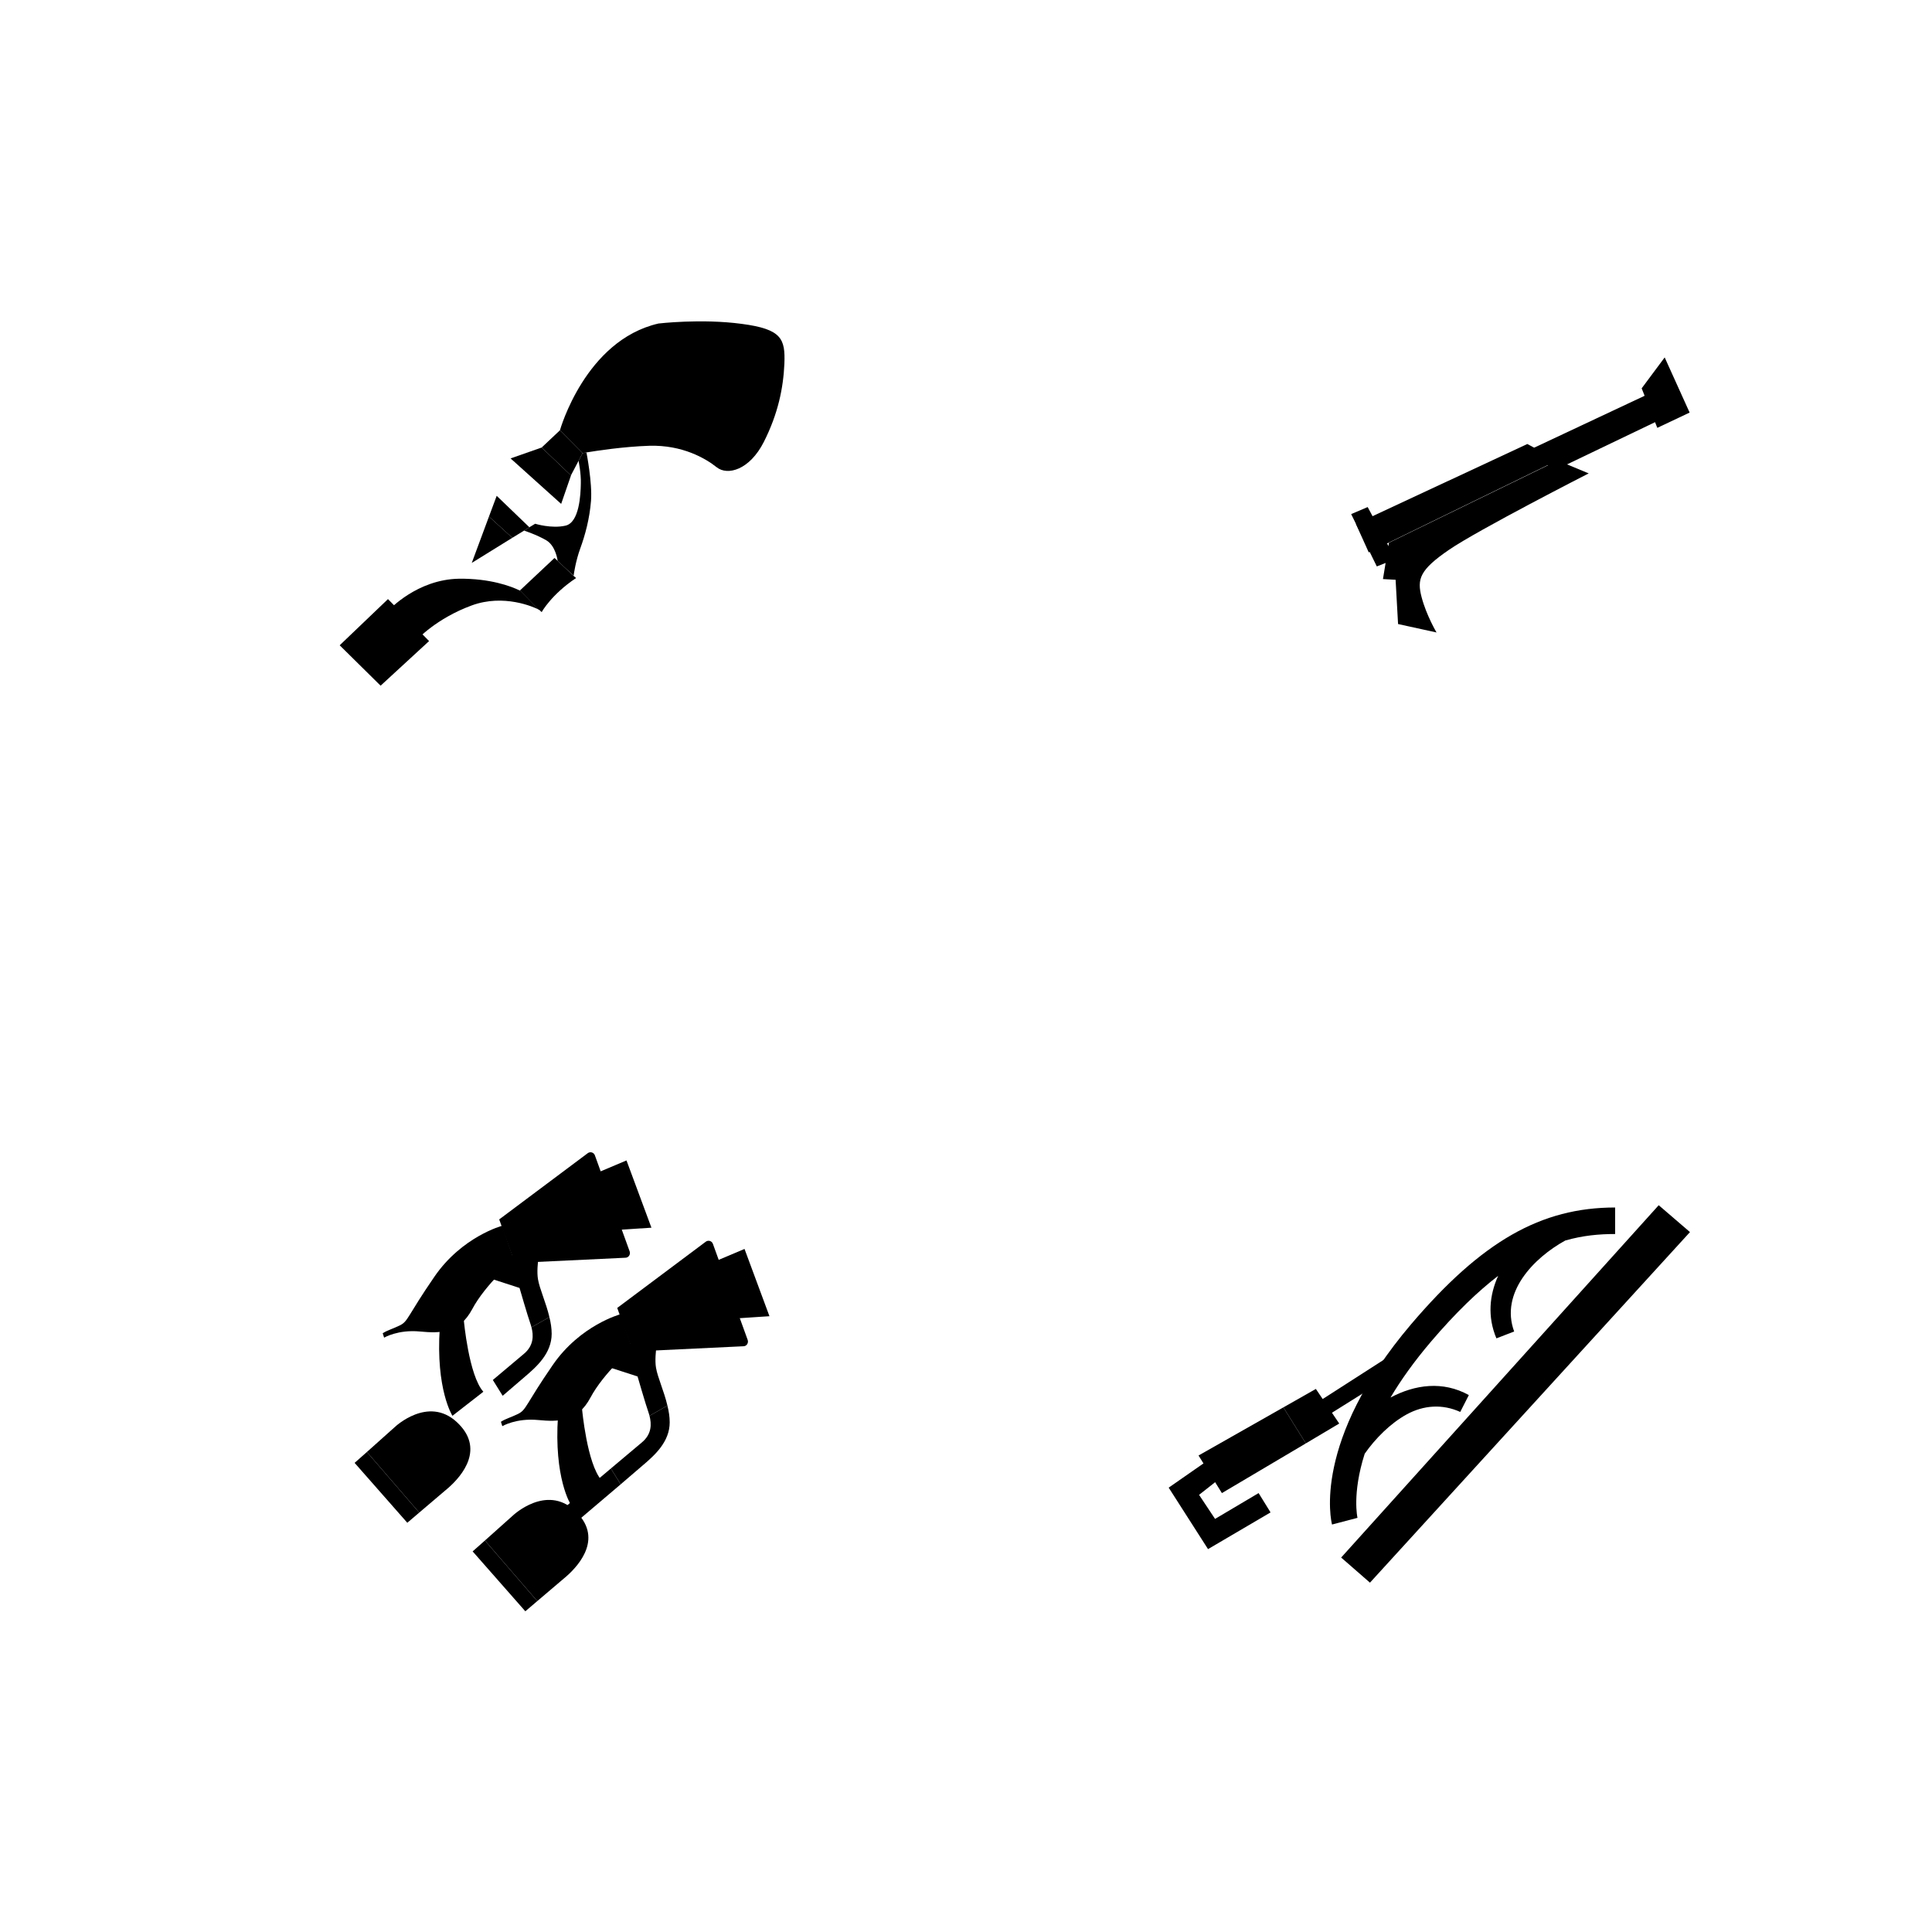 <?xml version='1.0' encoding='ASCII' standalone='yes'?>
<svg xmlns="http://www.w3.org/2000/svg" xmlns:xlink="http://www.w3.org/1999/xlink" version="1.1" width="110.0px" viewBox="0 0 110.0 110.0" height="110.0px">
  <g>
    <g transform="translate(0, 0) scale(1 1) "><defs>
    <style>
      .cls-1 {
        fill: #000;
      }

      .cls-2 {
        fill: #000;
      }

      .cls-3 {
        fill: #000;
      }

      .cls-4 {
        fill: #000;
      }

      .cls-5 {
        fill: #000;
      }

      .cls-6 {
        fill: #000;
      }

      .cls-7 {
        fill: #000;
      }

      .cls-8 {
        fill: #000;
      }

      .cls-9 {
        fill: #000;
      }

      .cls-10 {
        fill: #000;
      }
    </style>
    <linearGradient id="linear-gradient" x1="22.15" y1="34.68" x2="30.68" y2="34.68" gradientUnits="userSpaceOnUse">
      <stop offset="0" stop-color="#705ba7"/>
      <stop offset="1" stop-color="#5c5aa7"/>
    </linearGradient>
    <linearGradient id="linear-gradient-2" x1="30.73" y1="32.72" x2="31.43" y2="33.54" gradientUnits="userSpaceOnUse">
      <stop offset="0" stop-color="#6d6760"/>
      <stop offset="1" stop-color="#464646"/>
    </linearGradient>
    <radialGradient id="radial-gradient" cx="29.81" cy="28.87" fx="29.81" fy="28.87" r="1.96" gradientUnits="userSpaceOnUse">
      <stop offset=".13" stop-color="#eff0ad"/>
      <stop offset="1" stop-color="#fff"/>
    </radialGradient>
    <linearGradient id="linear-gradient-3" x1="28.02" y1="28.6" x2="29.91" y2="30.77" xlink:href="#linear-gradient"/>
    <radialGradient id="radial-gradient-2" cx="28.42" cy="30.31" fx="28.42" fy="30.31" r="1.3" xlink:href="#radial-gradient"/>
    <linearGradient id="linear-gradient-4" x1="29.07" y1="27.08" x2="32.51" y2="27.08" xlink:href="#linear-gradient-2"/>
    <linearGradient id="linear-gradient-5" x1="31.88" y1="22.55" x2="44.66" y2="22.55" gradientUnits="userSpaceOnUse">
      <stop offset="0" stop-color="#eff0ad"/>
      <stop offset="1" stop-color="#fff"/>
    </linearGradient>
    <linearGradient id="linear-gradient-6" x1="30.99" y1="24.6" x2="32.69" y2="26.34" xlink:href="#linear-gradient-2"/>
    <linearGradient id="linear-gradient-7" x1="30.91" y1="26.9" x2="33.61" y2="31.04" xlink:href="#linear-gradient"/>
    <linearGradient id="linear-gradient-8" x1="20.78" y1="35.35" x2="22" y2="36.76" xlink:href="#linear-gradient-2"/>
  </defs>
  <path class="cls-10" d="M30.68,34.71c-.29-.15-1.99-.91-3.82-.24-2.02.74-3.12,1.95-3.12,1.95l-1.59-1.69s1.59-1.74,3.98-1.78c1.78-.02,2.97.43,3.46.67h.02s1.07,1.09,1.07,1.09Z"/>
  <path class="cls-1" d="M32.8,32.91c-1.41.94-1.96,1.94-1.96,1.94l-.14-.13h-.02s-1.07-1.09-1.07-1.09h-.02s1.98-1.86,1.98-1.86l.18.16.37.35.54.51h0s.14.12.14.12Z"/>
  <polygon class="cls-3" points="32.09 28.81 30.47 29.82 30.14 30.02 28.28 28.23 29.07 26.1 31.95 28.69 32.09 28.81"/>
  <polygon class="cls-4" points="30.14 30.02 29.84 30.21 29.17 30.62 27.84 29.41 28.28 28.23 30.14 30.02"/>
  <polygon class="cls-7" points="29.17 30.62 26.86 32.05 27.84 29.41 29.17 30.62"/>
  <polygon class="cls-2" points="32.51 27.07 31.95 28.69 29.07 26.1 30.84 25.48 32.51 27.07"/>
  <path class="cls-5" d="M44.66,20.7c-.06,1.39-.36,2.86-1.17,4.46s-2.07,1.94-2.69,1.44c-.63-.5-1.94-1.27-3.82-1.22-1.51.05-3.04.29-3.59.38-.14.03-.22.04-.22.04l-1.29-1.3s1.43-5.12,5.61-6.08c0,0,2.43-.29,4.74.02,2.3.3,2.48.87,2.43,2.26Z"/>
  <polygon class="cls-9" points="33.17 25.8 32.94 26.24 32.53 27.02 32.51 27.07 30.84 25.48 31.88 24.5 33.17 25.8"/>
  <path class="cls-8" d="M33.65,28.51c-.08,1.02-.33,1.94-.61,2.71-.26.71-.37,1.46-.38,1.56l-.54-.5-.37-.35s-.1-.85-.65-1.17c-.55-.32-1.26-.55-1.26-.55l.3-.19.33-.2s.93.29,1.72.11c.8-.17.87-1.78.88-2.39.02-.6-.13-1.3-.13-1.3l.23-.44s.08-.01.22-.04c0,0,.34,1.72.26,2.75Z"/>
  <polygon class="cls-6" points="22.09 34.11 19.34 36.74 21.67 39.04 24.43 36.5 22.09 34.11"/>
</g>
    <g transform="translate(50, 0) scale(1 1) "><defs>
    <style>
      .cls-1 {
        fill: #000;
      }

      .cls-2 {
        fill: #000;
      }

      .cls-3 {
        fill: #000;
      }

      .cls-4 {
        fill: #000;
      }

      .cls-5 {
        fill: #000;
      }

      .cls-6 {
        fill: #000;
      }
    </style>
    <linearGradient id="linear-gradient" x1="40.74" y1="23.93" x2="41.24" y2="25.15" gradientUnits="userSpaceOnUse">
      <stop offset="0" stop-color="#6d6760"/>
      <stop offset="1" stop-color="#464646"/>
    </linearGradient>
    <linearGradient id="linear-gradient-2" x1="38.75" y1="25.17" x2="30.03" y2="29.45" gradientUnits="userSpaceOnUse">
      <stop offset="0" stop-color="#d7dd2e"/>
      <stop offset="1" stop-color="#deb226"/>
    </linearGradient>
    <linearGradient id="linear-gradient-3" x1="28.74" y1="31.11" x2="40.46" y2="31.11" gradientUnits="userSpaceOnUse">
      <stop offset="0" stop-color="#705ba7"/>
      <stop offset="1" stop-color="#5c5aa7"/>
    </linearGradient>
    <linearGradient id="linear-gradient-4" x1="26.93" y1="30.56" x2="29.45" y2="30.56" xlink:href="#linear-gradient"/>
    <radialGradient id="radial-gradient" cx="23.27" cy="32.86" fx="23.27" fy="32.86" r="4.84" gradientUnits="userSpaceOnUse">
      <stop offset=".13" stop-color="#eff0ad"/>
      <stop offset="1" stop-color="#fff"/>
    </radialGradient>
    <linearGradient id="linear-gradient-5" x1="45.45" y1="21.96" x2="44.46" y2="22.4" xlink:href="#linear-gradient-2"/>
  </defs>
  <polygon class="cls-6" points="43.88 22.42 37.24 25.54 38.45 26.81 44.83 23.75 43.88 22.42"/>
  <polygon class="cls-1" points="36.96 25.28 27.2 29.83 27.93 31.45 38.68 26.21 36.96 25.28"/>
  <path class="cls-4" d="M40.46,26.95s-6.31,3.22-7.97,4.36-1.82,1.66-1.55,2.69.85,2.01.85,2.01l-2.19-.48-.14-2.52-.72-.04.34-2.07,9.61-4.68,1.78.74Z"/>
  <polygon class="cls-2" points="26.93 29.27 27.87 28.87 29.45 31.83 28.39 32.25 26.93 29.27"/>
  <path class="cls-3" d="M25.58,28.88l-6.24,2.9c-.81.38-1.44,1.13-1.53,2.02-.04.41.01.87.25,1.36.82,1.74,1.99,2.1,3.29,1.63s6.32-2.94,7-3.32.26-1.35.05-1.8-1-2.09-1.29-2.58-1.1-.42-1.54-.22Z"/>
  <polygon class="cls-5" points="44.78 20.35 46.2 23.49 44.36 24.36 43.47 22.11 44.78 20.35"/>
</g>
    <g transform="translate(0, 50) scale(1 1) "><defs>
    <style>
      .cls-1 {
        fill: #000;
      }

      .cls-2 {
        fill: #000;
      }

      .cls-3 {
        fill: #000;
      }

      .cls-4 {
        fill: #000;
      }

      .cls-5 {
        fill: #000;
      }

      .cls-6 {
        fill: #000;
      }

      .cls-7 {
        fill: #000;
      }

      .cls-8 {
        fill: #000;
      }

      .cls-9 {
        fill: #000;
      }

      .cls-10 {
        fill: #000;
      }

      .cls-11 {
        fill: #000;
      }

      .cls-12 {
        fill: #000;
      }

      .cls-13 {
        fill: #000;
      }

      .cls-14 {
        fill: #000;
      }

      .cls-15 {
        fill: #000;
      }

      .cls-16 {
        fill: #000;
      }

      .cls-17 {
        fill: #000;
      }
    </style>
    <linearGradient id="linear-gradient" x1="36.01" y1="26.16" x2="37.13" y2="30.27" gradientUnits="userSpaceOnUse">
      <stop offset="0" stop-color="#6d6760"/>
      <stop offset="1" stop-color="#464646"/>
    </linearGradient>
    <linearGradient id="linear-gradient-2" x1="32.29" y1="30.27" x2="33.33" y2="35.34" gradientUnits="userSpaceOnUse">
      <stop offset="0" stop-color="#d7dd2e"/>
      <stop offset="1" stop-color="#deb226"/>
    </linearGradient>
    <linearGradient id="linear-gradient-3" x1="33.44" y1="34.72" x2="34.06" y2="35.53" xlink:href="#linear-gradient"/>
    <linearGradient id="linear-gradient-4" x1="41.34" y1="21.16" x2="42.62" y2="25.19" gradientUnits="userSpaceOnUse">
      <stop offset="0" stop-color="#705ba7"/>
      <stop offset="1" stop-color="#5c5aa7"/>
    </linearGradient>
    <linearGradient id="linear-gradient-5" x1="31.1" y1="26.67" x2="32.87" y2="29.45" xlink:href="#linear-gradient"/>
    <linearGradient id="linear-gradient-6" x1="37.87" y1="21.97" x2="39.33" y2="26.99" xlink:href="#linear-gradient-2"/>
    <linearGradient id="linear-gradient-7" x1="31.04" y1="42.34" x2="27.32" y2="38.08" xlink:href="#linear-gradient"/>
    <radialGradient id="radial-gradient" cx="30.56" cy="38.28" fx="30.56" fy="38.28" r="2.91" gradientUnits="userSpaceOnUse">
      <stop offset=".13" stop-color="#eff0ad"/>
      <stop offset="1" stop-color="#fff"/>
    </radialGradient>
    <linearGradient id="linear-gradient-8" x1="29.29" y1="21.12" x2="30.41" y2="25.23" xlink:href="#linear-gradient"/>
    <linearGradient id="linear-gradient-9" x1="25.57" y1="25.23" x2="26.61" y2="30.3" xlink:href="#linear-gradient-2"/>
    <linearGradient id="linear-gradient-10" x1="26.72" y1="29.68" x2="27.34" y2="30.49" xlink:href="#linear-gradient"/>
    <linearGradient id="linear-gradient-11" x1="34.62" y1="16.12" x2="35.9" y2="20.15" xlink:href="#linear-gradient-4"/>
    <linearGradient id="linear-gradient-12" x1="24.38" y1="21.63" x2="26.14" y2="24.41" xlink:href="#linear-gradient"/>
    <linearGradient id="linear-gradient-13" x1="31.15" y1="16.93" x2="32.61" y2="21.95" xlink:href="#linear-gradient-2"/>
    <linearGradient id="linear-gradient-14" x1="24.32" y1="37.3" x2="20.6" y2="33.04" xlink:href="#linear-gradient"/>
    <radialGradient id="radial-gradient-2" cx="23.83" cy="33.24" fx="23.83" fy="33.24" xlink:href="#radial-gradient"/>
  </defs>
  <path class="cls-17" d="M38,30.03l-1.02.58c-.02-.06-.03-.12-.05-.17-.17-.48-.63-2.07-.63-2.07l-1.48-.48,1.44-1.78,1.28-.41s-.32,1.41-.19,2.17c.09.55.46,1.34.65,2.16Z"/>
  <path class="cls-2" d="M32.49,35.65s-.96-1.5-.72-5.02l1.37-.41s.28,3.13,1.11,4.06l-1.76,1.37Z"/>
  <path class="cls-9" d="M38.13,30.98c0,1.11-.85,1.87-1.52,2.44-.22.19-.71.61-1.27,1.09l-.56-.9c.79-.67,1.51-1.27,1.76-1.48.58-.48.56-1.06.44-1.52l1.02-.58c.08.32.13.64.13.95Z"/>
  <path class="cls-7" d="M35.34,34.51c-1.15.98-2.58,2.19-2.58,2.19l-.61-.87s1.39-1.18,2.63-2.22l.56.9Z"/>
  <polygon class="cls-5" points="40.59 21.87 42.39 21.11 43.81 24.94 41.32 25.1 40.59 21.87"/>
  <path class="cls-8" d="M28.6,31.2s.79-.47,2.04-.35c1.16.11,2.24.11,2.98-1.28s2.37-2.8,2.37-2.8l-.67-1.94s-2.28.61-3.85,2.89-1.49,2.54-1.97,2.78c-.43.21-.7.27-.98.45l.08.25Z"/>
  <path class="cls-16" d="M35.14,24.46l.89,2.49,6.3-.3c.18,0,.3-.19.24-.36l-1.98-5.47c-.06-.17-.27-.23-.41-.12l-5.04,3.77Z"/>
  <polygon class="cls-13" points="30.59 41.16 29.91 41.74 26.91 38.33 27.61 37.71 30.59 41.16"/>
  <path class="cls-6" d="M32.26,39.74l-1.67,1.42-2.98-3.45,1.6-1.43s1.88-1.78,3.51-.28.32,3.05-.46,3.74Z"/>
  <path class="cls-10" d="M31.28,24.99l-1.02.58c-.02-.06-.03-.12-.05-.17-.17-.48-.63-2.07-.63-2.07l-1.48-.48,1.44-1.78,1.28-.41s-.32,1.41-.19,2.17c.09.55.46,1.34.65,2.16Z"/>
  <path class="cls-14" d="M25.76,30.61s-.96-1.5-.72-5.02l1.37-.41s.28,3.13,1.11,4.06l-1.76,1.37Z"/>
  <path class="cls-9" d="M31.41,25.94c0,1.11-.85,1.87-1.52,2.44-.22.19-.71.61-1.27,1.09l-.56-.9c.79-.67,1.51-1.27,1.76-1.48.58-.48.56-1.06.44-1.52l1.02-.58c.08.32.13.64.13.95Z"/>
  <path class="cls-3" d="M28.62,29.47c-1.15.98-2.58,2.19-2.58,2.19l-.61-.87s1.39-1.18,2.63-2.22l.56.9Z"/>
  <polygon class="cls-15" points="33.87 16.83 35.67 16.07 37.09 19.9 34.6 20.06 33.87 16.83"/>
  <path class="cls-4" d="M21.87,26.16s.79-.47,2.04-.35c1.16.11,2.24.11,2.98-1.28s2.37-2.8,2.37-2.8l-.67-1.94s-2.28.61-3.85,2.89-1.49,2.54-1.97,2.78c-.43.21-.7.27-.98.45l.08.25Z"/>
  <path class="cls-1" d="M28.42,19.42l.89,2.49,6.3-.3c.18,0,.3-.19.24-.36l-1.98-5.47c-.06-.17-.27-.23-.41-.12l-5.04,3.77Z"/>
  <polygon class="cls-12" points="23.87 36.12 23.19 36.7 20.19 33.29 20.89 32.67 23.87 36.12"/>
  <path class="cls-11" d="M25.54,34.7l-1.67,1.42-2.98-3.45,1.6-1.43s1.88-1.78,3.51-.28.32,3.05-.46,3.74Z"/>
</g>
    <g transform="translate(50, 50) scale(1 1) "><defs>
    <style>
      .cls-1 {
        fill: #000;
      }

      .cls-2 {
        fill: #000;
      }

      .cls-3 {
        fill: none;
      }

      .cls-4 {
        fill: #000;
      }

      .cls-5 {
        fill: #000;
      }

      .cls-6 {
        fill: #000;
      }

      .cls-7 {
        fill: #000;
      }
    </style>
    <linearGradient id="linear-gradient" x1="24.77" y1="28.94" x2="29.27" y2="28.94" gradientUnits="userSpaceOnUse">
      <stop offset="0" stop-color="#5e5f5f"/>
      <stop offset="1" stop-color="#4f4f4f"/>
    </linearGradient>
    <linearGradient id="linear-gradient-2" x1="18.87" y1="33.96" x2="23.59" y2="31.22" xlink:href="#linear-gradient"/>
    <linearGradient id="linear-gradient-3" x1="35.42" y1="28.61" x2="37.37" y2="30.42" gradientUnits="userSpaceOnUse">
      <stop offset="0" stop-color="#eff1b6"/>
      <stop offset="1" stop-color="#fff"/>
    </linearGradient>
    <linearGradient id="linear-gradient-4" x1="33.54" y1="26.91" x2="35.46" y2="28.82" gradientUnits="userSpaceOnUse">
      <stop offset="0" stop-color="#705ba7"/>
      <stop offset="1" stop-color="#625ba8"/>
    </linearGradient>
    <linearGradient id="linear-gradient-5" x1="39.69" y1="18.73" x2="23.95" y2="36.99" xlink:href="#linear-gradient-4"/>
  </defs>
  <polygon class="cls-7" points="29.27 27.11 24.77 30 25.3 30.77 28.64 28.68 29.27 27.11"/>
  <line class="cls-2" x1="24.61" y1="32.6" x2="24.35" y2="32.18"/>
  <polygon class="cls-6" points="19.35 34.26 18.27 35.11 19.18 36.48 21.66 35.01 22.34 36.11 18.78 38.2 16.54 34.7 18.81 33.12 19.35 34.26"/>
  <polygon class="cls-6" points="26.25 31.05 24.35 32.18 23.07 30.13 24.92 29.08 26.25 31.05"/>
  <polygon class="cls-1" points="24.35 32.18 19.57 35.01 18.24 32.87 23.07 30.13 24.35 32.18"/>
  <line class="cls-2" x1="23.07" y1="30.13" x2="22.92" y2="29.89"/>
  <polygon class="cls-4" points="46.22 20.15 28 40.11 26.36 38.68 44.44 18.62 46.22 20.15"/>
  <polygon class="cls-3" points="44.44 18.62 26.36 38.68 24.77 37.3 42.81 17.22 44.44 18.62"/>
  <path class="cls-5" d="M41.96,18.75c-4.23,0-7.6,1.93-11.62,6.65-5.65,6.65-4.55,11.21-4.5,11.4l1.45-.38s-.32-1.36.41-3.65c.6-.86,1.46-1.73,2.39-2.24.97-.53,2.04-.6,3.05-.14,0,0,.49-.96.49-.96-1.48-.82-3.07-.6-4.46.14.58-.98,1.34-2.05,2.31-3.19,1.4-1.64,2.66-2.85,3.82-3.74-.5,1.1-.62,2.33-.1,3.56l1.01-.39c-.81-2.21,1.11-4.19,2.91-5.18,1.01-.29,1.94-.37,2.83-.37h.01v-1.5h0Z"/>
</g>
  </g>
</svg>
